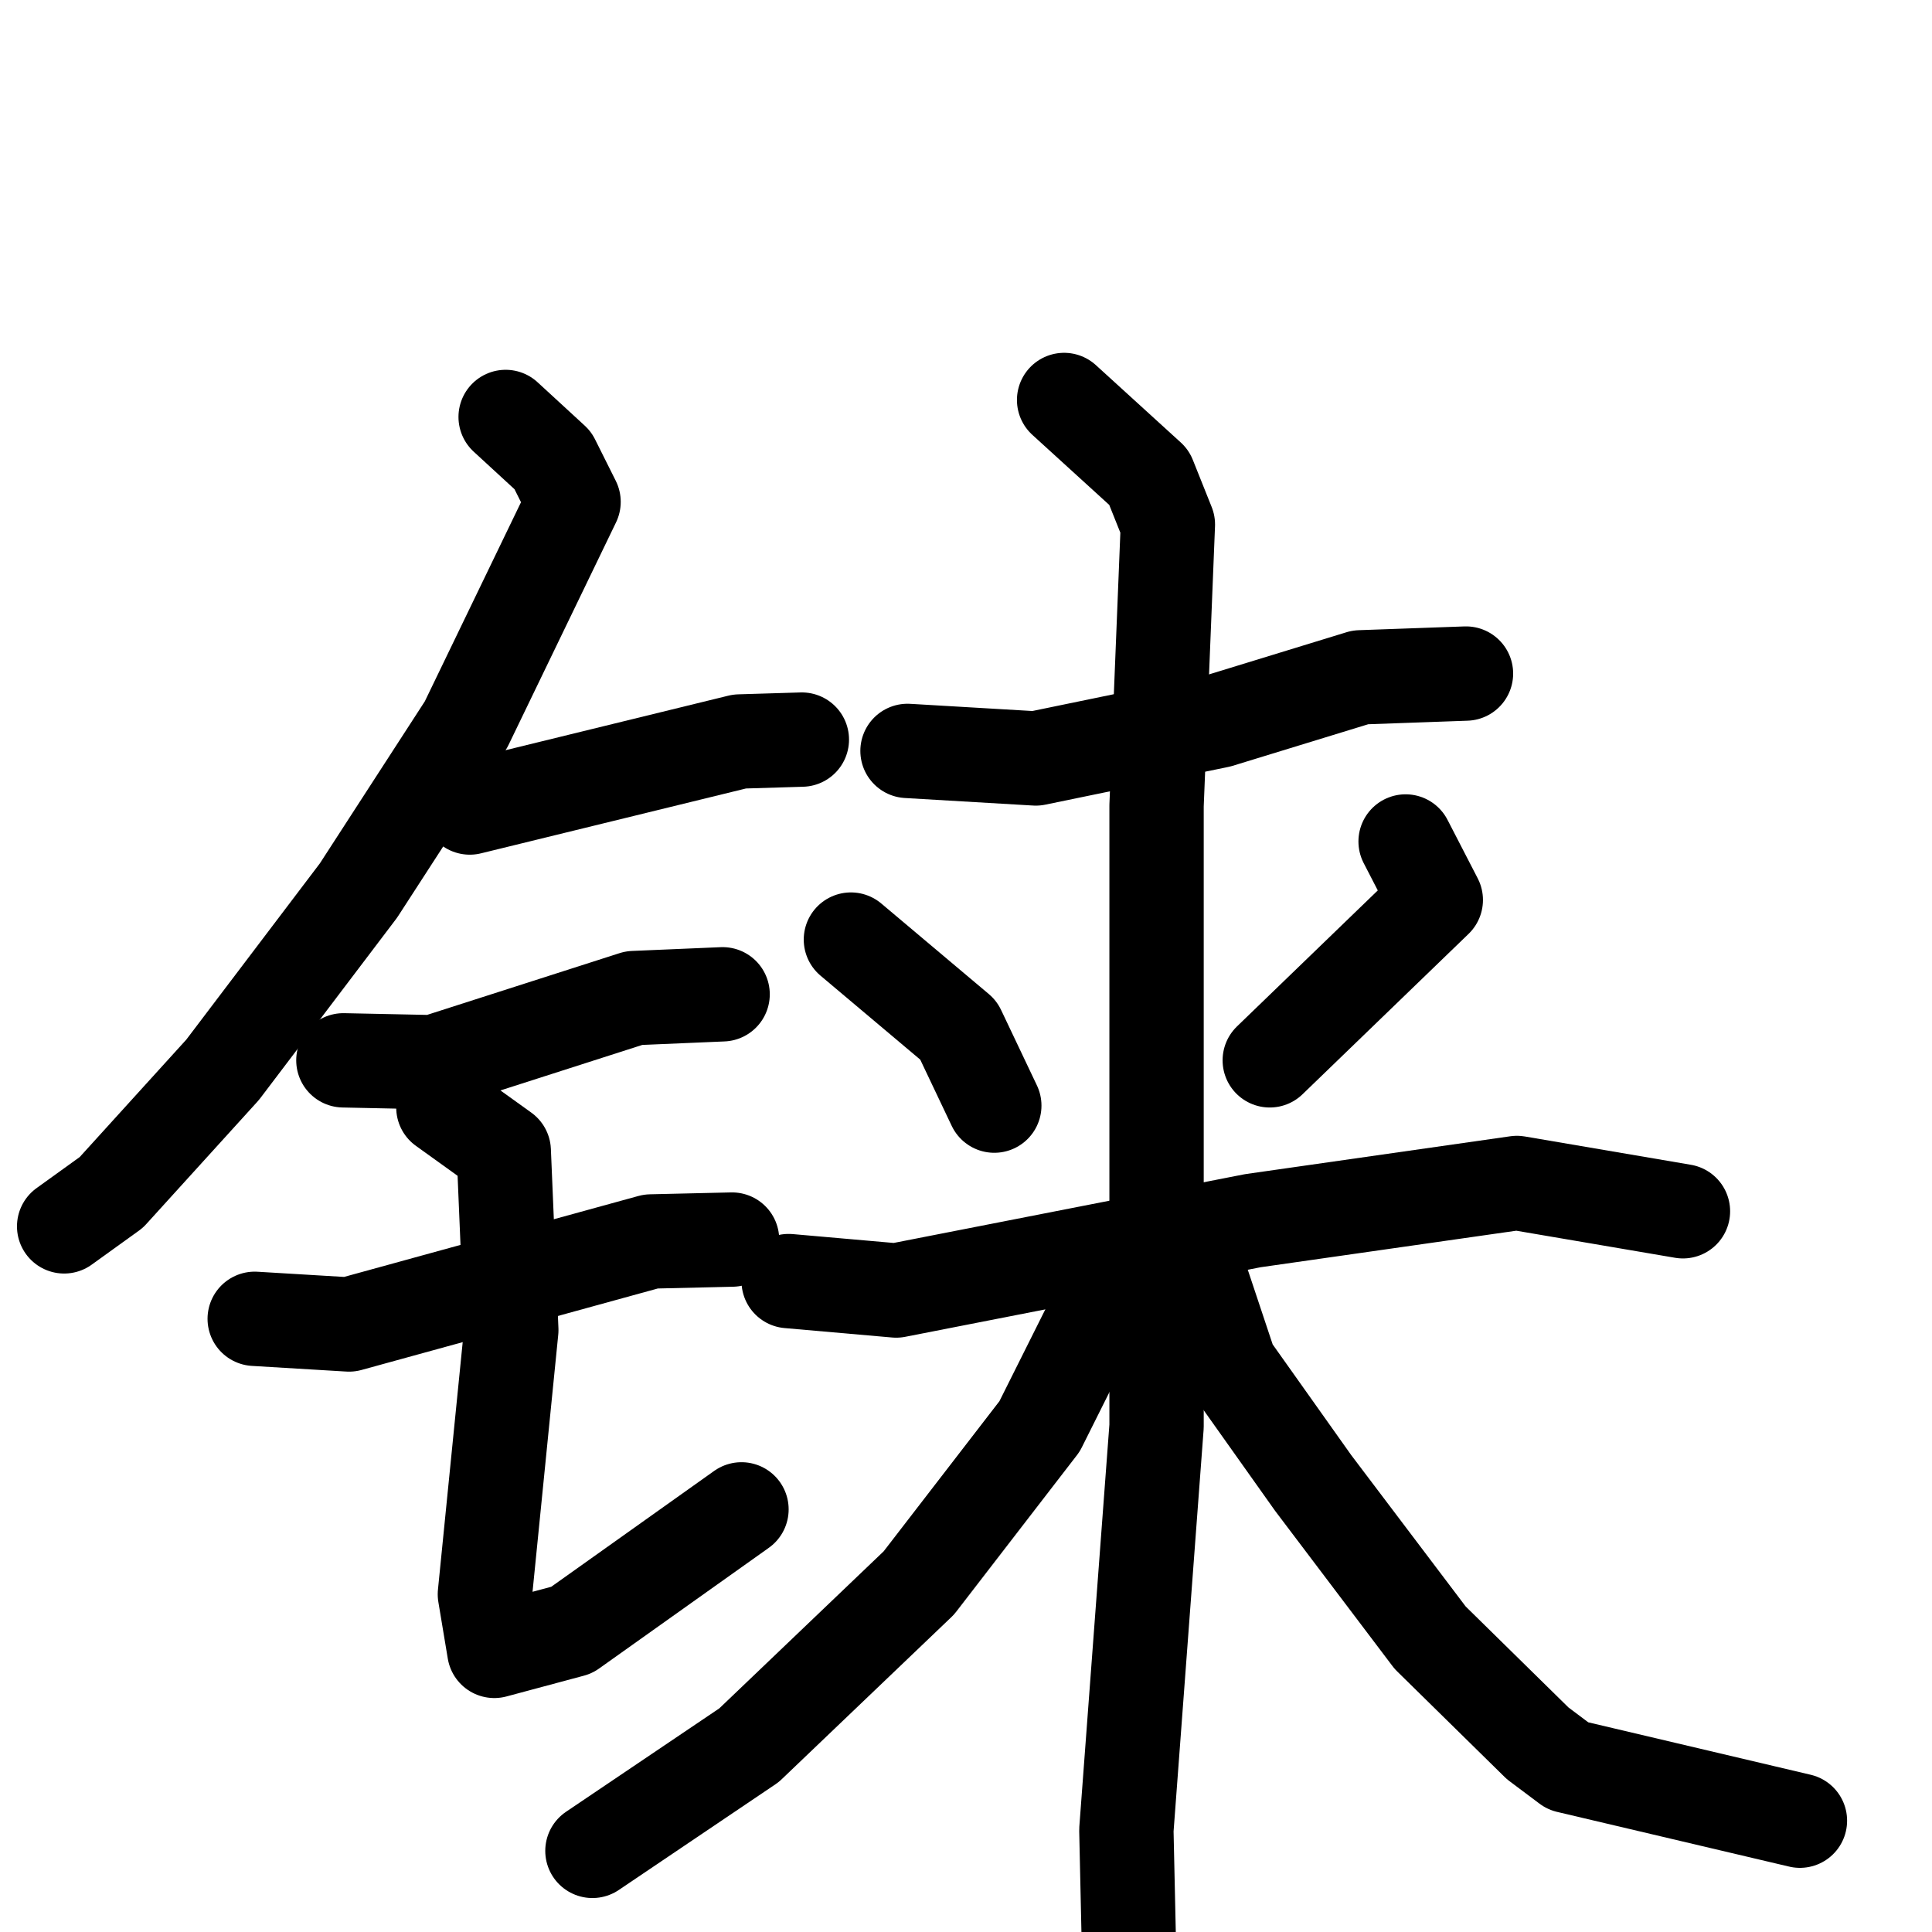 <svg xmlns="http://www.w3.org/2000/svg" viewBox="0 0 1024 1024">
  <g style="fill:none;stroke:#000000;stroke-width:50;stroke-linecap:round;stroke-linejoin:round;" transform="scale(1, 1) translate(0, 0)">
    <path d="M 268.0,221.0 L 293.0,244.0 L 304.0,266.0 L 247.0,384.0 L 190.0,472.0 L 118.0,567.0 L 59.0,632.0 L 34.0,650.0"/>
    <path d="M 249.0,428.0 L 392.0,393.0 L 425.0,392.0"/>
    <path d="M 182.0,562.0 L 230.0,563.0 L 336.0,529.0 L 383.0,527.0"/>
    <path d="M 135.0,699.0 L 185.0,702.0 L 345.0,658.0 L 388.0,657.0"/>
    <path d="M 235.0,587.0 L 267.0,610.0 L 271.0,705.0 L 257.0,845.0 L 262.0,875.0 L 303.0,864.0 L 393.0,800.0"/>
    <path d="M 481.0,398.0 L 549.0,402.0 L 646.0,382.0 L 721.0,359.0 L 777.0,357.0"/>
    <path d="M 451.0,498.0 L 508.0,546.0 L 527.0,586.0"/>
    <path d="M 745.0,446.0 L 761.0,477.0 L 673.0,562.0"/>
    <path d="M 418.0,679.0 L 475.0,684.0 L 664.0,647.0 L 804.0,627.0 L 892.0,642.0"/>
    <path d="M 564.0,212.0 L 609.0,253.0 L 619.0,278.0 L 613.0,427.0 L 613.0,756.0 L 597.0,970.0 L 599.0,1061.0"/>
    <path d="M 584.0,690.0 L 551.0,756.0 L 487.0,839.0 L 397.0,925.0 L 314.0,981.0"/>
    <path d="M 638.0,682.0 L 652.0,724.0 L 696.0,786.0 L 758.0,868.0 L 815.0,924.0 L 831.0,936.0 L 954.0,965.0"/>
  </g>
</svg>
